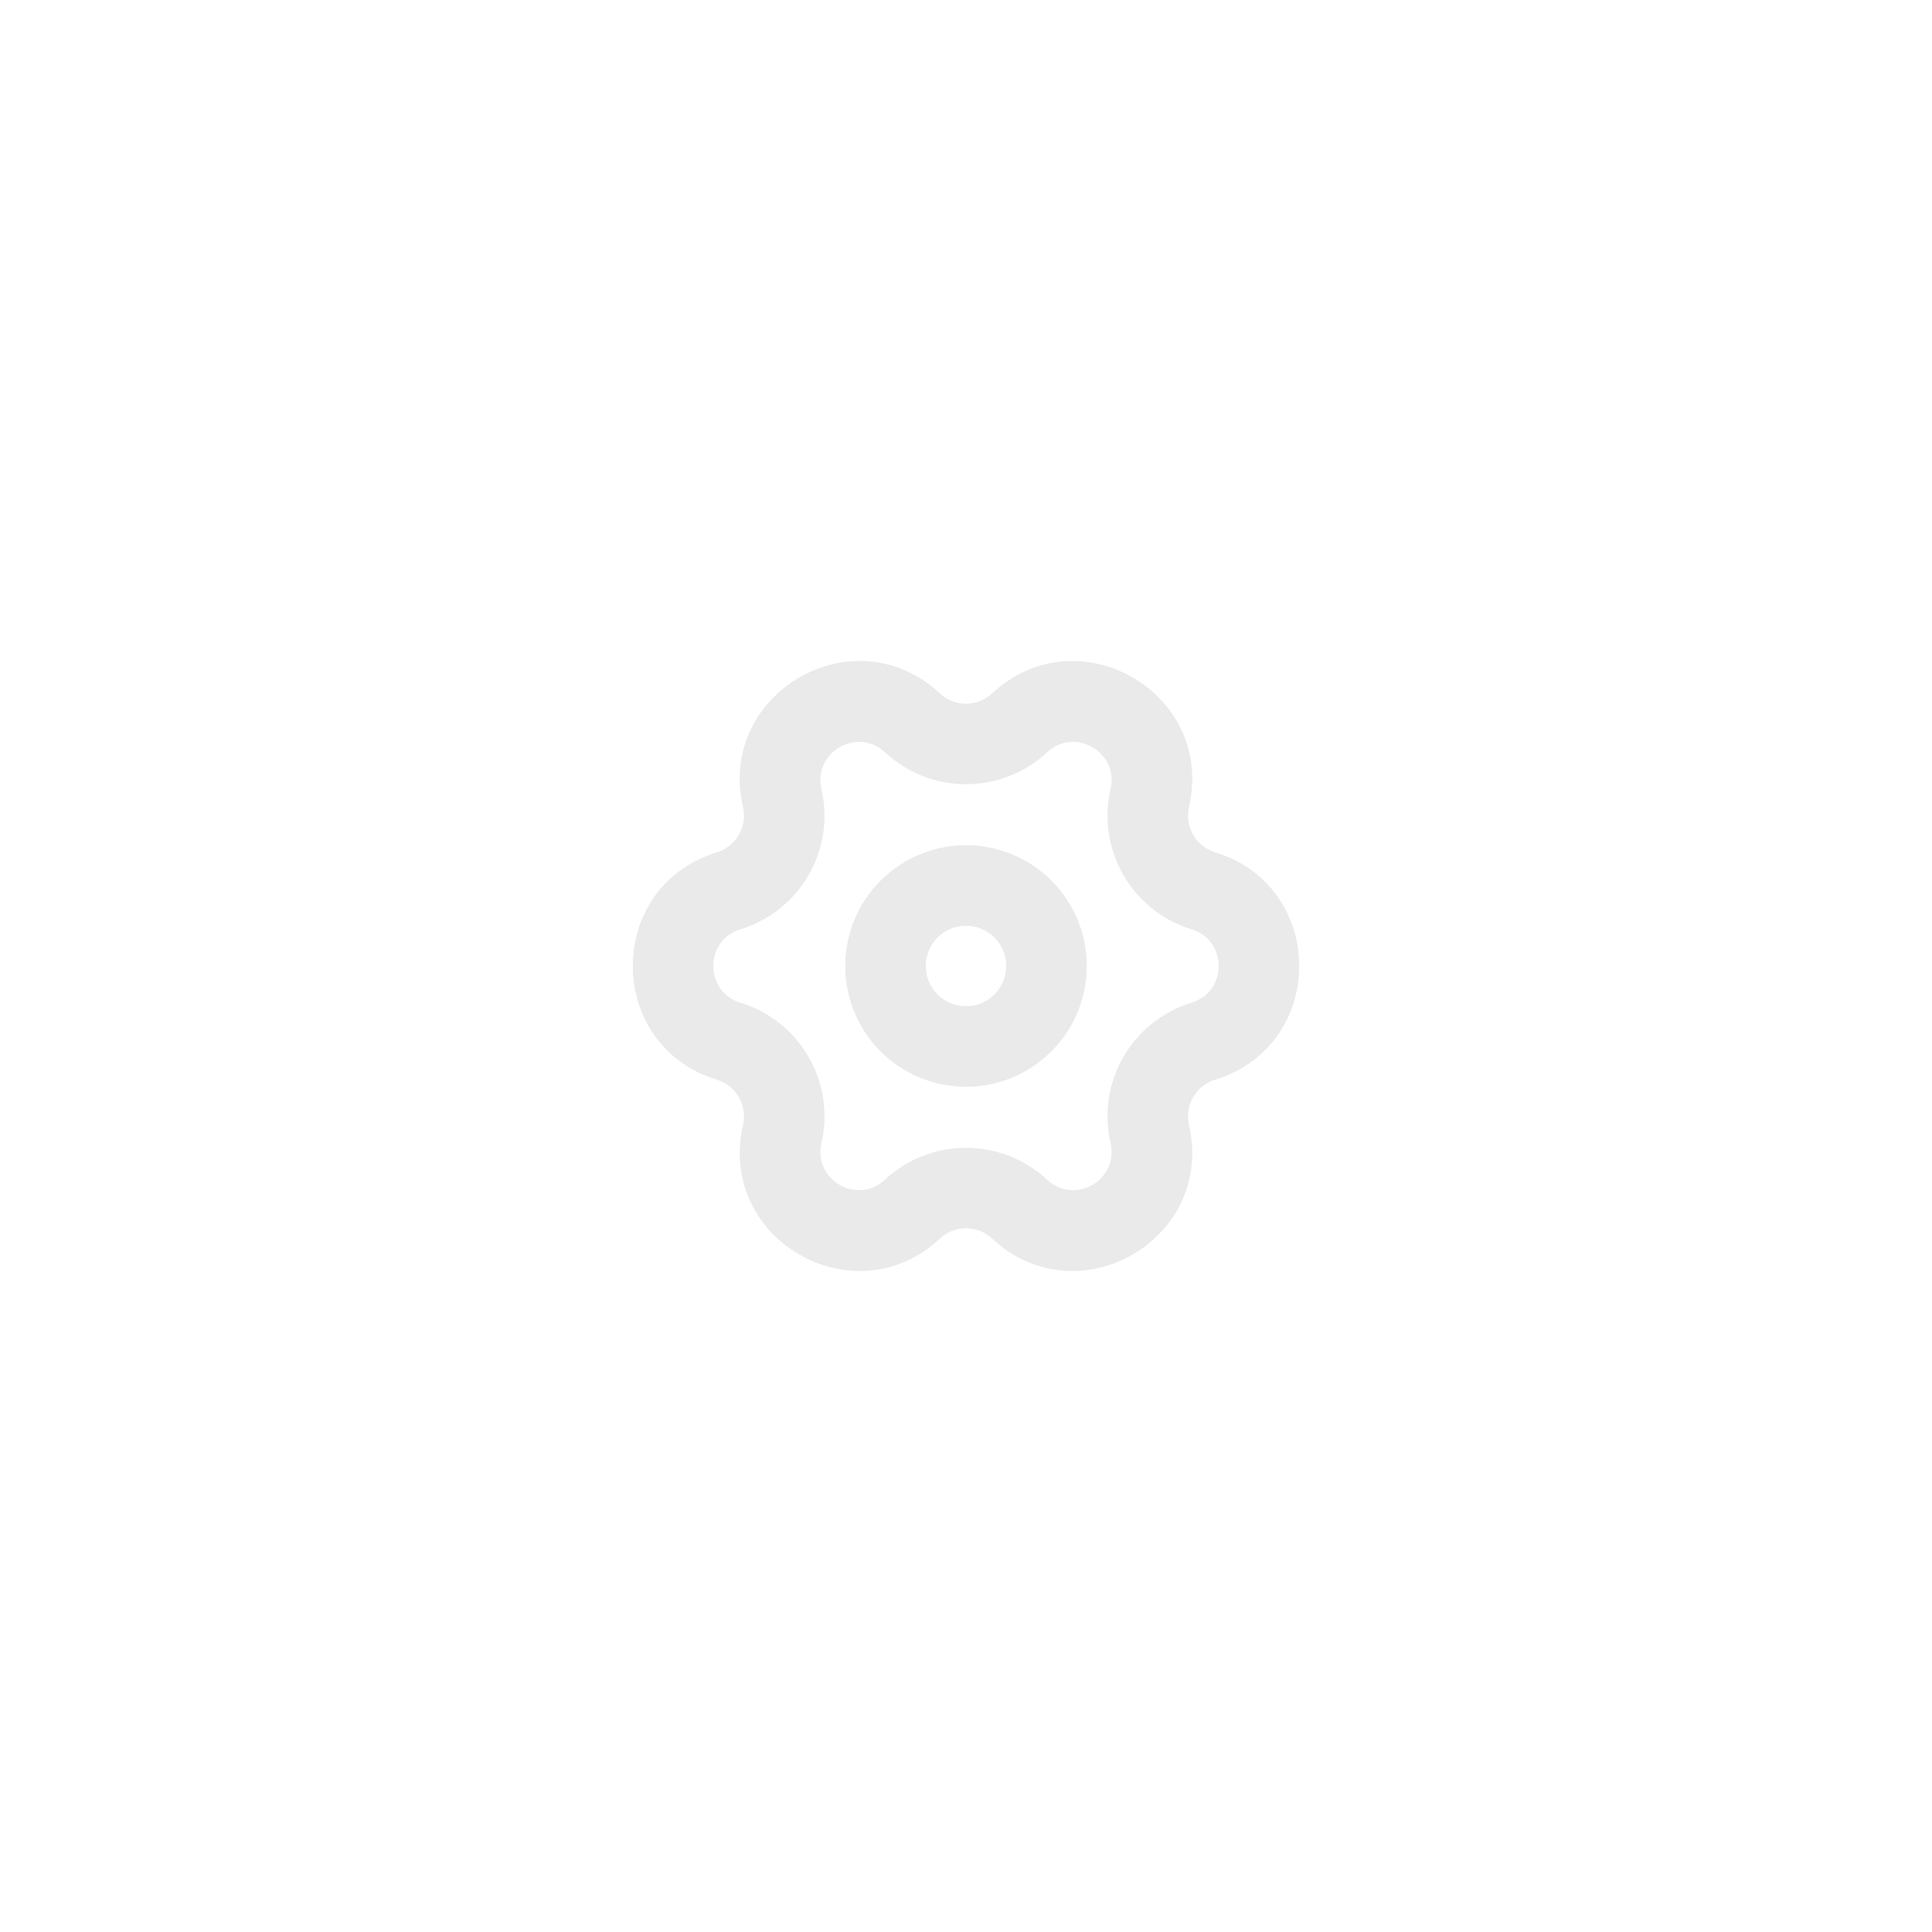 <svg width="48" height="48" viewBox="0 0 48 48" fill="none" xmlns="http://www.w3.org/2000/svg">
<path fill-rule="evenodd" clip-rule="evenodd" d="M23.35 17.227C21.22 15.242 17.805 17.213 18.46 20.051C18.572 20.539 18.288 21.03 17.81 21.176C15.025 22.029 15.025 25.971 17.81 26.824C18.288 26.97 18.572 27.461 18.46 27.949C17.805 30.787 21.22 32.758 23.35 30.773C23.716 30.431 24.284 30.431 24.65 30.773C26.78 32.758 30.195 30.787 29.54 27.949C29.428 27.462 29.712 26.97 30.19 26.824C32.975 25.971 32.975 22.029 30.19 21.176C29.712 21.03 29.428 20.539 29.54 20.051C30.195 17.213 26.78 15.242 24.65 17.227C24.284 17.569 23.716 17.569 23.35 17.227ZM20.409 19.602C20.197 18.686 21.299 18.05 21.987 18.691C23.121 19.748 24.879 19.748 26.013 18.691C26.701 18.05 27.803 18.686 27.591 19.602C27.243 21.112 28.122 22.635 29.605 23.089C30.503 23.364 30.503 24.636 29.605 24.911C28.122 25.365 27.243 26.888 27.591 28.398C27.803 29.314 26.701 29.95 26.013 29.309C24.879 28.253 23.121 28.253 21.987 29.309C21.299 29.95 20.197 29.314 20.409 28.398C20.757 26.888 19.878 25.365 18.395 24.911C17.496 24.636 17.496 23.364 18.395 23.089C19.878 22.635 20.757 21.112 20.409 19.602ZM24.866 23.5C25.142 23.978 24.978 24.59 24.5 24.866C24.022 25.142 23.41 24.978 23.134 24.5C22.858 24.022 23.022 23.41 23.5 23.134C23.978 22.858 24.59 23.022 24.866 23.5ZM26.598 22.5C27.427 23.935 26.935 25.77 25.5 26.598C24.065 27.427 22.23 26.935 21.402 25.5C20.573 24.065 21.065 22.23 22.5 21.402C23.935 20.573 25.77 21.065 26.598 22.5Z" fill="#EAEAEA"/>
</svg>
